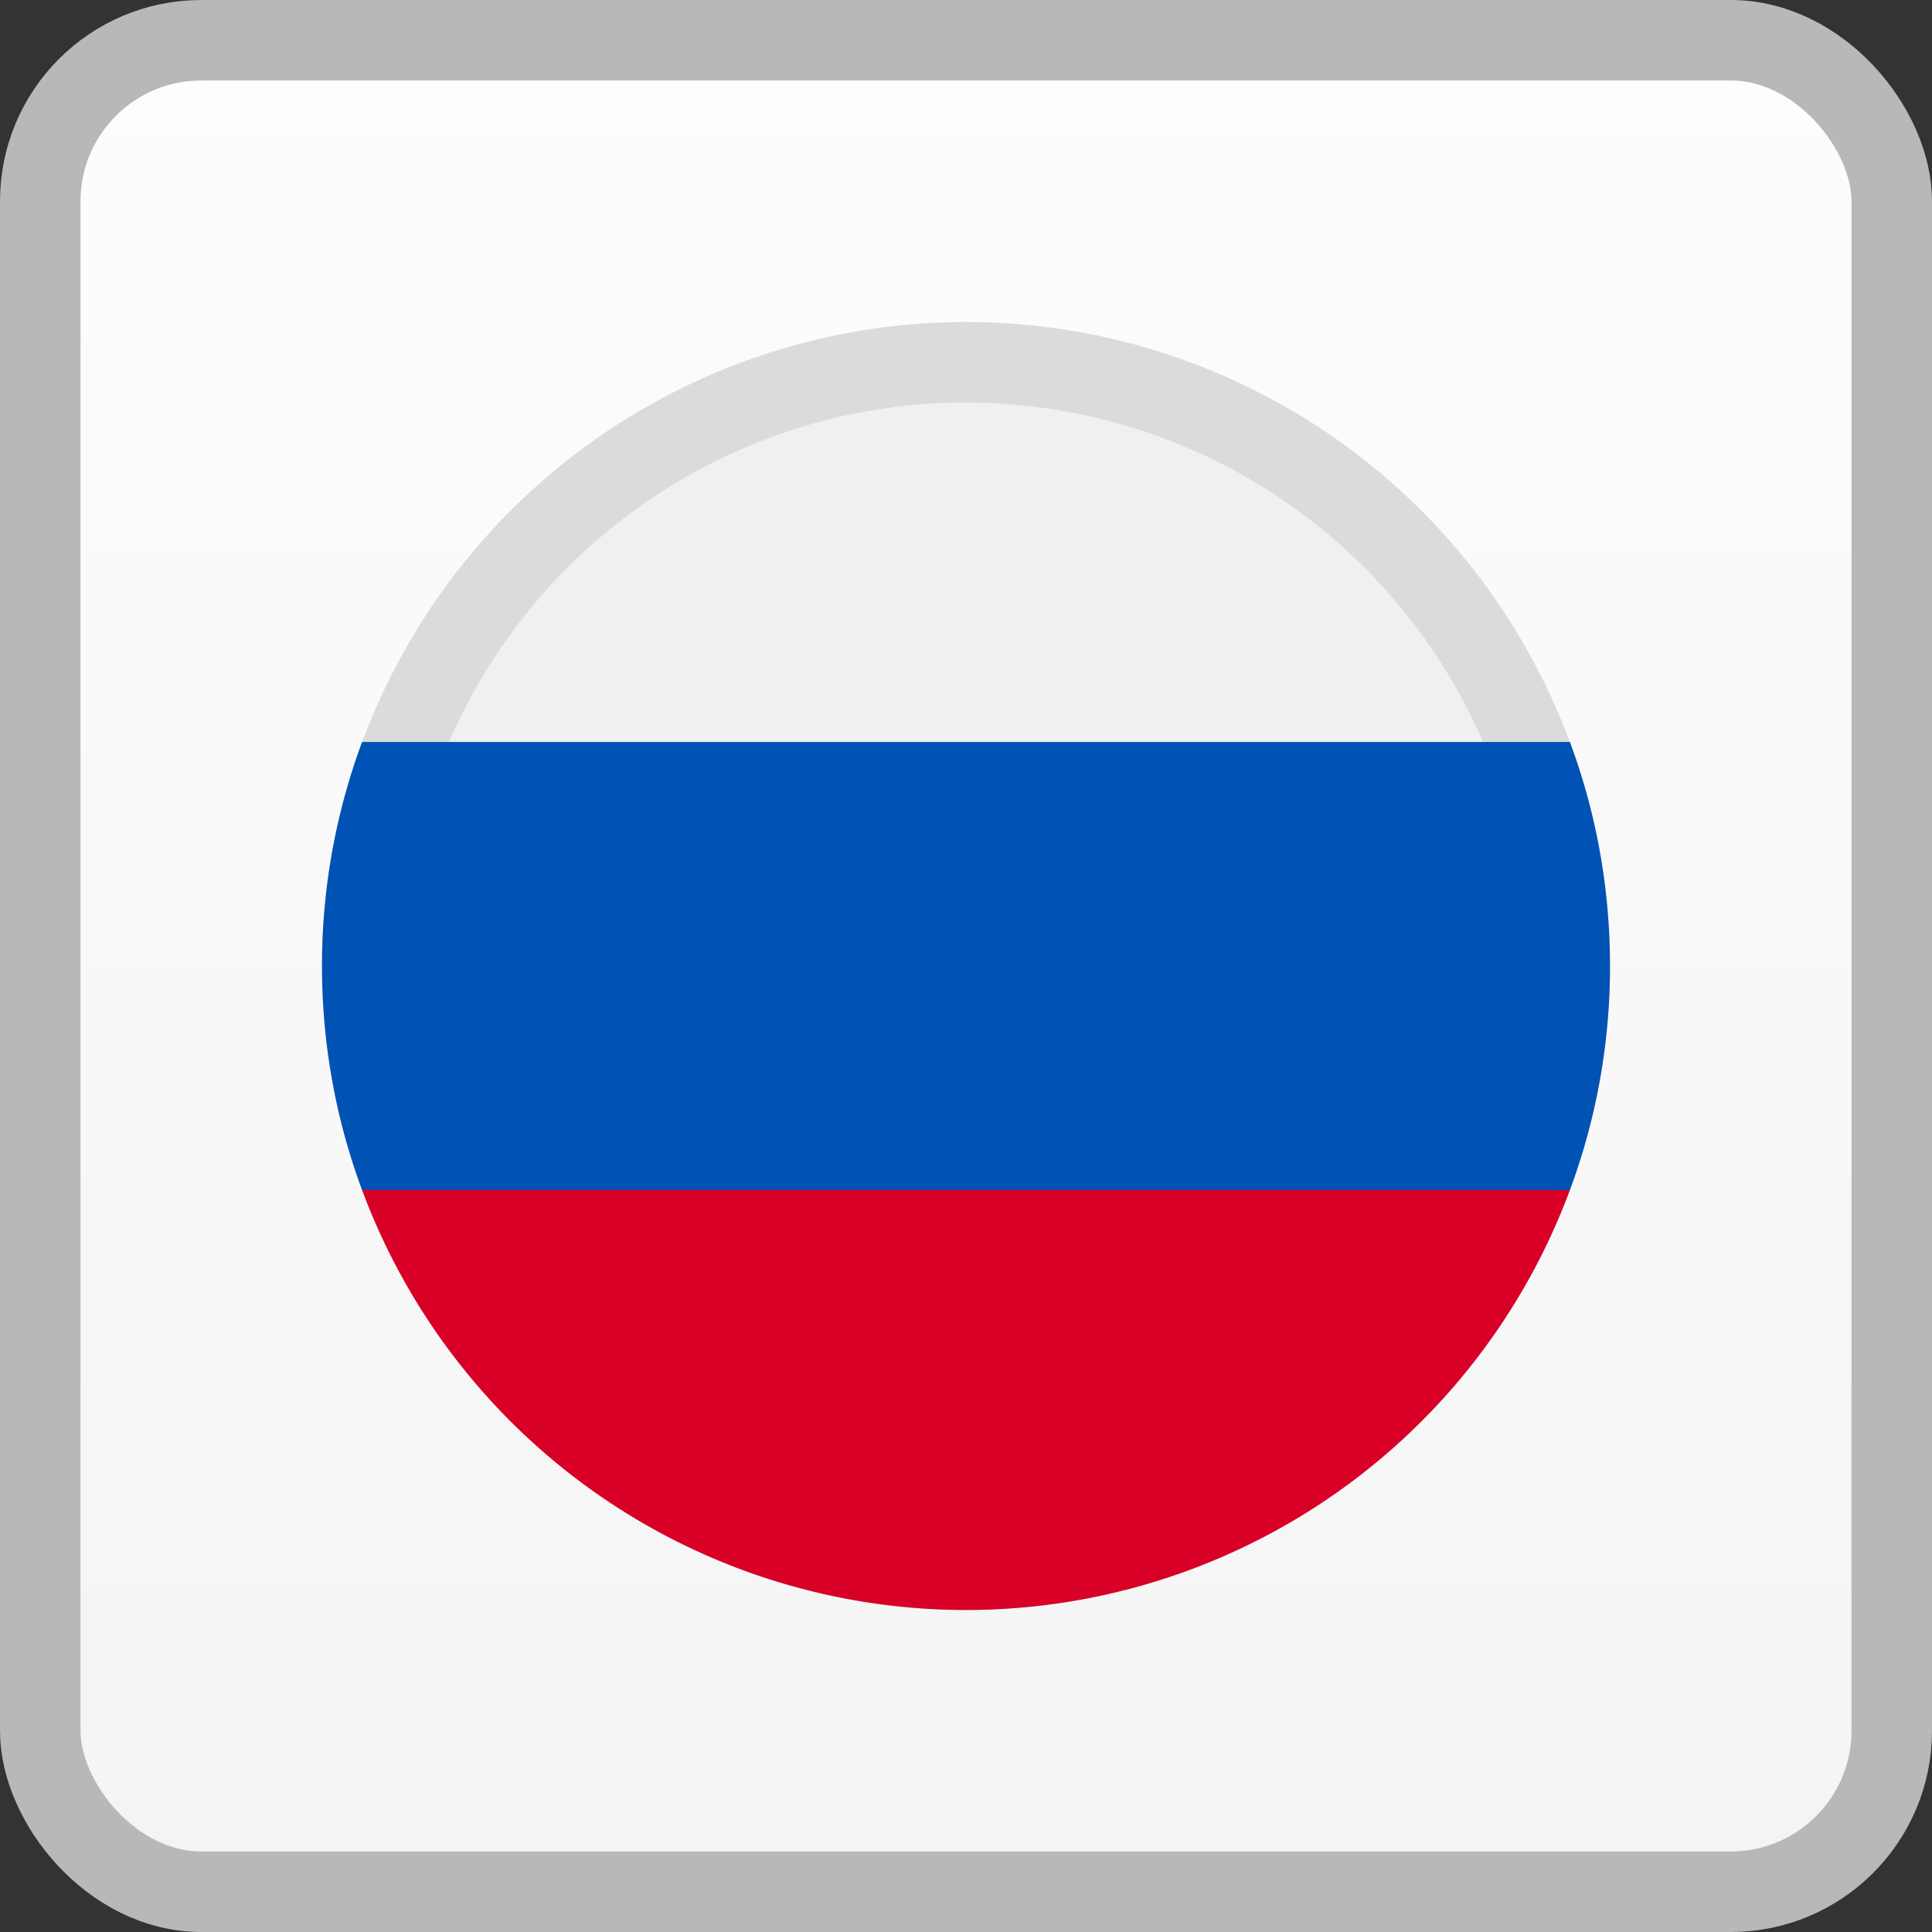 <svg xmlns="http://www.w3.org/2000/svg" width="24" height="24" viewBox="0 0 24 24">
    <rect x="0" y="0" width="24" height="24" fill="#333333" stroke="none"/>
    <defs>
        <linearGradient id="a" x1="50%" x2="50%" y1="0%" y2="100%">
            <stop offset="0%" stop-color="#FDFDFD"/>
            <stop offset="100%" stop-color="#F4F4F4"/>
        </linearGradient>
    </defs>
    <g fill="none" fill-rule="evenodd">
        <rect width="23" height="23" x=".5" y=".5" fill="url(#a)" stroke="#B8B8B8" rx="2"/>
        <g transform="translate(4 4)">
            <circle cx="8" cy="8" r="7.5" fill="#F0F0F0" stroke="#DBDBDB"/>
            <path fill="#0052B4" d="M15.502 10.783A7.982 7.982 0 0 0 16 8c0-.979-.176-1.916-.498-2.783H.498A7.983 7.983 0 0 0 0 8c0 .979.176 1.916.498 2.783L8 11.478l7.502-.695z"/>
            <path fill="#D80027" d="M8 16a8.003 8.003 0 0 0 7.502-5.217H.498A8.003 8.003 0 0 0 8 16z"/>
        </g>
    </g>
</svg>
